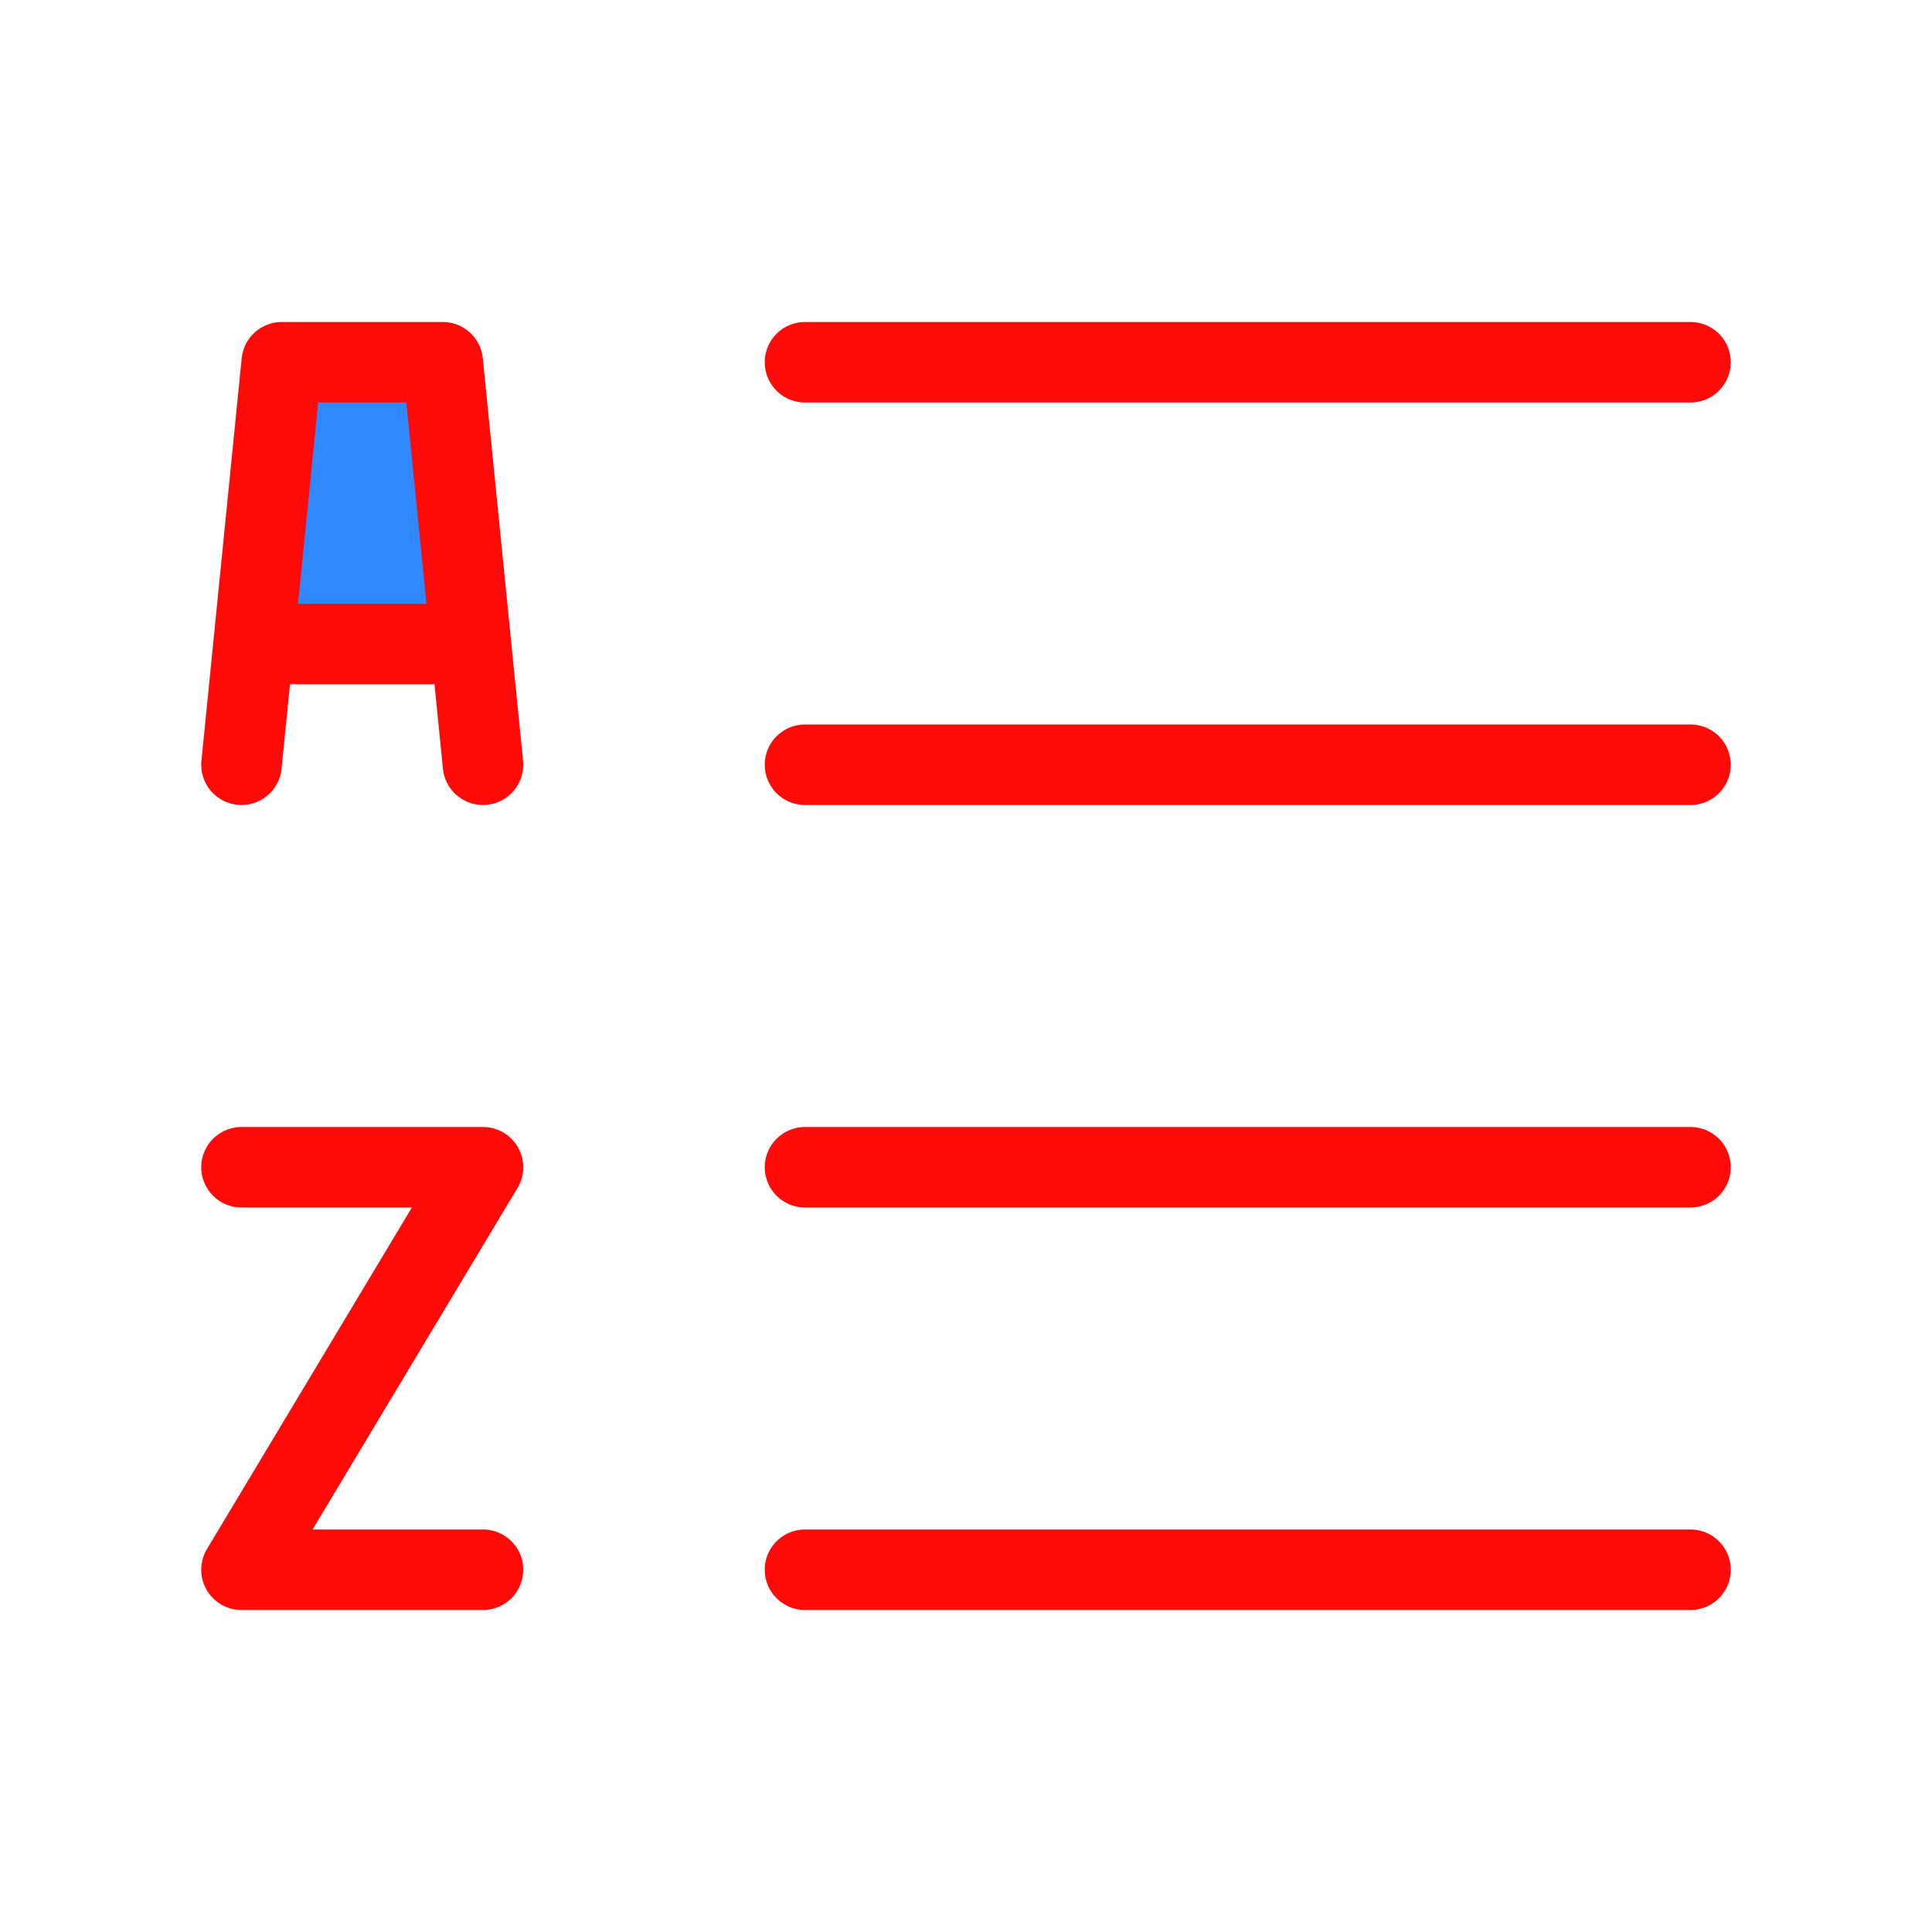 <?xml version="1.0" encoding="UTF-8"?><svg width="24" height="24" viewBox="0 0 48 48" fill="none" xmlns="http://www.w3.org/2000/svg"><path d="M20 9H42" stroke="#FF0909" stroke-width="2" stroke-linecap="round" stroke-linejoin="round"/><path d="M20 19H42" stroke="#FF0909" stroke-width="2" stroke-linecap="round" stroke-linejoin="round"/><path d="M20 29H42" stroke="#FF0909" stroke-width="2" stroke-linecap="round" stroke-linejoin="round"/><path d="M20 39H42" stroke="#FF0909" stroke-width="2" stroke-linecap="round" stroke-linejoin="round"/><path d="M6 29H12L6 39H12" stroke="#FF0909" stroke-width="2" stroke-linecap="round" stroke-linejoin="round"/><path d="M11 9L7 9L6.3 16H11.7L11 9Z" fill="#2F88FF"/><path d="M6 19L6.3 16M12 19L11.7 16M11.7 16L11 9L7 9L6.3 16M11.7 16H6.3" stroke="#FF0909" stroke-width="2" stroke-linecap="round" stroke-linejoin="round"/></svg>